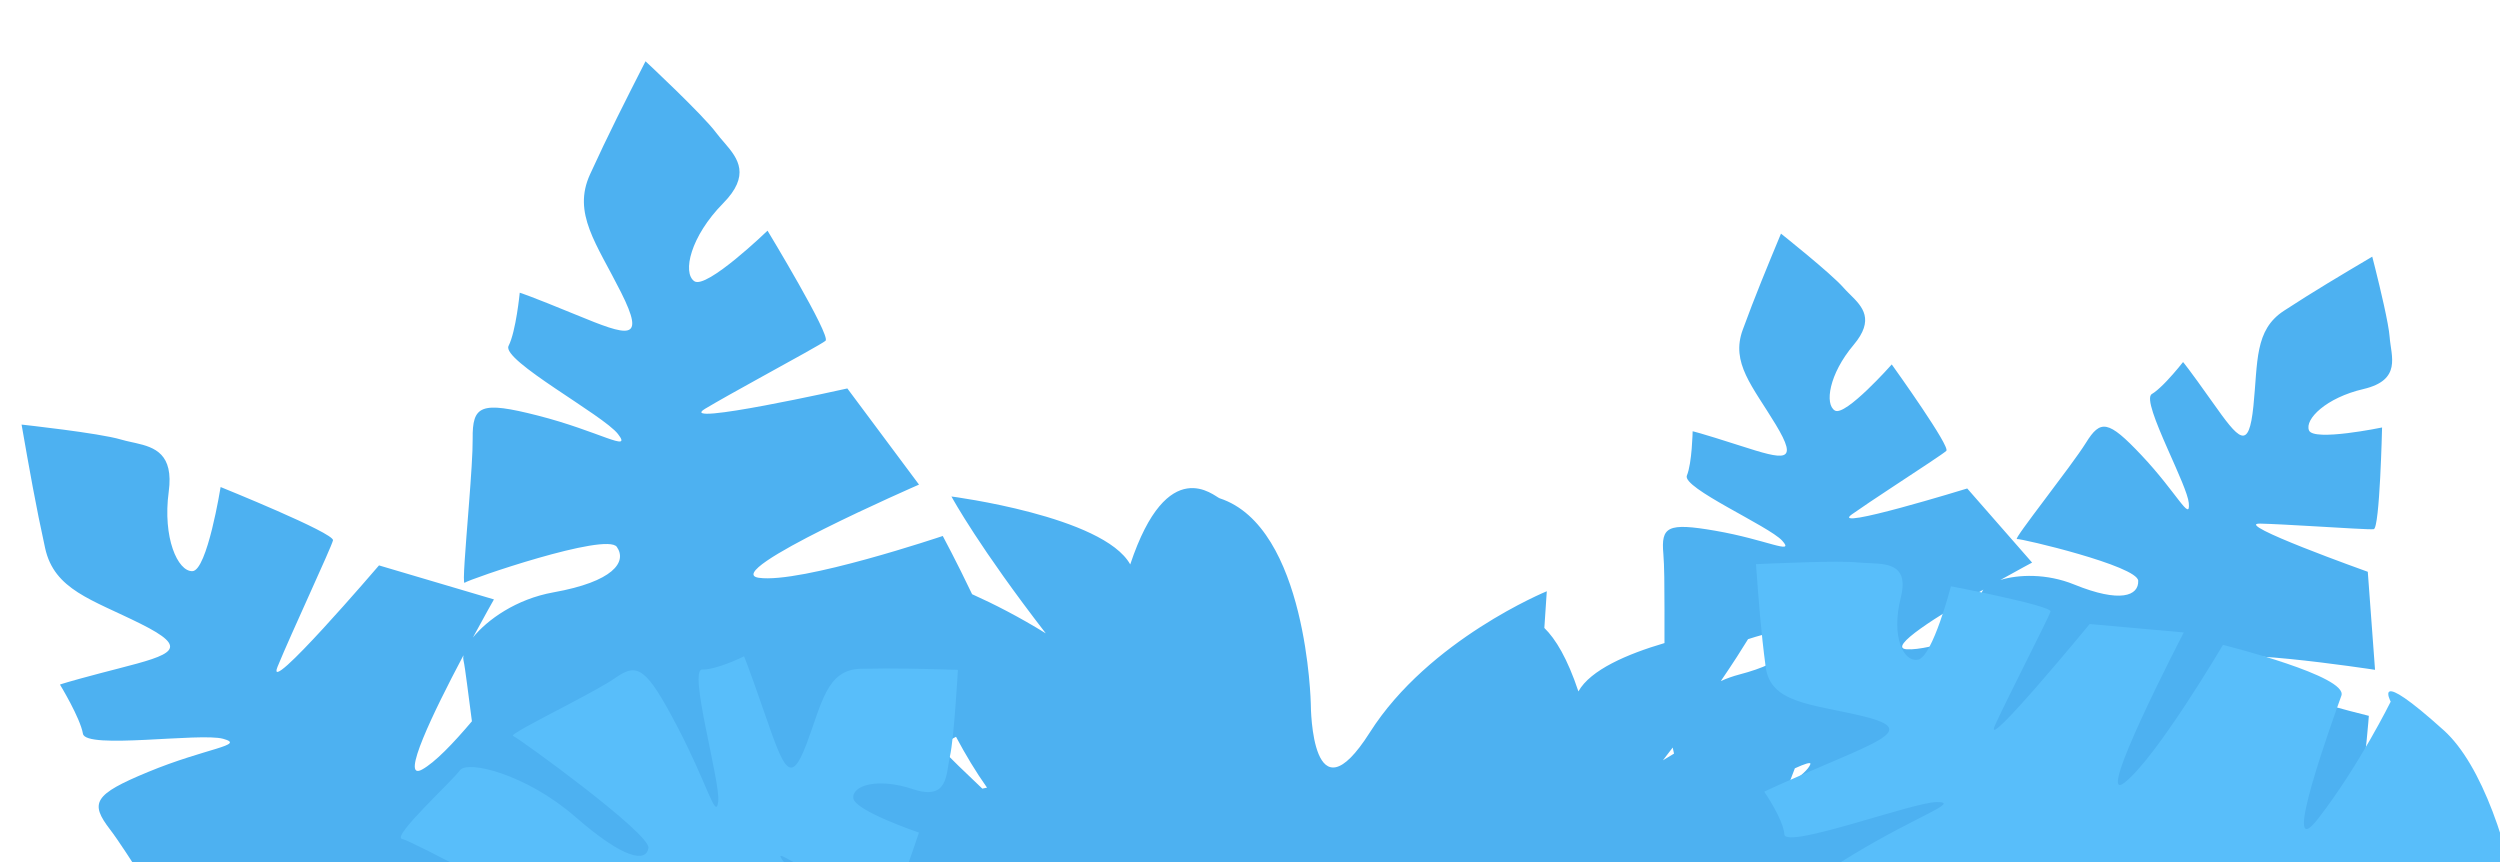 <svg
   width="1889.9"
   height="651.66"
   version="1.1"
   viewBox="0 0 1889.9 651.66"
   xmlns="http://www.w3.org/2000/svg"
   xmlns:svg="http://www.w3.org/2000/svg">
    <path
       d="m488.01 46.345s43.17 40.234 53.424 54.072c1.769 2.385 3.829 4.746 5.903 7.15l0.733 0.85c9.885 11.505 19.376 24.159-1.4 45.255-24.754 25.111-30.911 52.491-21.843 58.888 9.178 6.482 55.399-38.176 55.399-38.176s48.189 79.606 43.847 83.228c-2.497 2.095-24.706 14.253-47.588 26.887l-2.369 1.308c-15.797 8.728-31.601 17.526-41.167 23.248-23.135 13.844 107.61-15.406 107.61-15.406l54.174 72.694s-151.61 66.09-121.07 70.449c31.867 4.543 139.03-31.613 139.03-31.613s10.61 19.738 22.167 44.008c16.701 7.509 35.705 17.222 55.718 29.605-50.118-64.825-70.109-101.24-71.263-103.37l-0.053-0.099s114.88 14.868 135.15 51.36c28.382-85.149 63.72-51.266 67.574-50.008 66.223 21.625 68.93 155.43 68.93 155.43l3.6e-4 0.108c0.018 3.503 0.892 90.393 44.599 21.516 44.599-70.284 133.8-106.77 133.8-106.77l-1.851 27.741c8.537 8.33 17.442 23.056 25.751 47.984 9.05-16.29 36.952-28.271 65.071-36.544-0.01-2.197-0.012-4.5-0.013-6.875l1e-4 -3.493c0-4.324 0.01-8.832 0.01-13.359l1e-4 -2.47c0-16.469-0.109-32.802-0.841-41.099-1.833-20.75 2.981-23.897 39.147-17.649 38.735 6.676 60.781 18.686 50.648 7.504-9.968-10.991-75.9-39.918-72.028-49.188 3.905-9.347 4.365-33.482 4.365-33.482s4.459 0.785 36.065 10.94c33.463 10.768 44.594 13.503 26.652-16.185-17.484-28.932-34.022-46.44-24.863-71.433 9.343-25.557 18.194-46.876 28.928-72.746 0 0 37.948 30.166 47.235 40.829 1.225 1.407 2.589 2.791 3.992 4.185l0.65 0.644 0.653 0.646c9.053 8.958 18.465 18.725 2.391 37.805-18.694 22.164-21.997 44.988-14.157 49.646 7.94 4.706 42.974-34.86 42.974-34.86s0.018 0.025 0.053 0.073l0.155 0.217c3.281 4.582 44.231 61.914 41.034 65.035-1.974 1.941-20.559 14.071-39.148 26.329l-1.858 1.226c-11.762 7.761-23.304 15.439-30.407 20.477-18.085 12.835 87.224-19.589 87.224-19.589l49.037 56.028s-10.193 5.429-24.012 13.163c13.555-4.211 34.949-5.075 55.852 3.419 34.915 14.2 48.837 8.51 48.378-2.832-0.453-11.236-88.564-32.049-91.689-31.559-3.101 0.478 41.185-55.065 52.182-72.753 10.993-17.696 16.726-17.334 41.838 9.255 26.898 28.473 37.273 51.247 35.902 36.253-0.607-6.638-8.076-22.948-15.32-39.347l-0.964-2.186c-8.491-19.3-16.233-38.132-11.646-40.834 2.532-1.494 5.58-4.155 8.631-7.181l0.631-0.631c0.631-0.636 1.26-1.284 1.884-1.939l0.622-0.657c6.295-6.692 11.826-13.772 11.826-13.772l0.01 9e-3c0.191 0.209 3.646 4.083 22.193 30.274 20.24 28.598 27.477 37.429 30.992 2.963 3.427-33.579 0.741-57.471 23.063-71.999 22.8-14.867 42.672-26.638 66.768-40.917 0 0 0.823 3.163 2.058 8.091l0.292 1.168c3.59 14.377 10.101 41.469 10.817 51.608 1.019 14.283 9.399 32.384-19.856 39.219-28.235 6.574-44.574 22.858-41.11 31.263 3.499 8.512 55.228-2.219 55.228-2.219s-1.722 76.283-6.327 76.893c-2.655 0.359-23.408-0.933-44.836-2.189l-2.218-0.13c-14.796-0.863-29.628-1.681-38.78-1.9-22.138-0.527 81.363 36.417 81.363 36.417l5.479 74.111s-134.21-20.531-114.97-4.143c20.078 17.097 110.29 38.93 110.29 38.93s-2.244 30.405-6.711 59.654c12.406 16.915 29.906 49.317 38 97.203l-53.276 1e-4c2.299-1.773 5.948-3.988 6.541-0.743-0.604-15.828-1.316-34.108-2.021-51.16-2.345 5.186-4.926 8.182-7.74 7.896-12.084-1.228-79.394-8.453-97.948-3.359 0.073 2.763 0.073 5.73-0.023 8.88 0.947 0.635 2.057 1.305 3.33 2.01 34.262 18.979 75.673 32.105 90.423 36.476l-462.49-3e-3c1.061-0.99 2.111-1.971 3.149-2.945-0.545-0.688-1.085-1.372-1.621-2.05-1.216 1.691-2.446 3.358-3.689 4.999l-1167.1-3.4e-4c-5.061-7.857-11.019-17.28-17.055-26.772l-1.613-2.535c-10.757-16.894-21.527-33.583-27.695-41.62-15.426-20.097-12.536-26.445 28.641-43.465 44.097-18.245 74.552-20.206 56.858-25.108-17.4-4.822-103.92 8.213-106-3.808-2.096-12.12-17.377-37.177-17.377-37.177s0.008-3e-3 0.026-0.01l0.035-0.013c0.571-0.217 5.502-1.995 29.592-8.346l1.843-0.485c3.759-0.987 7.957-2.079 12.644-3.285 41.36-10.632 54.558-15.037 16.776-33.869-36.824-18.359-65.221-25.606-72.142-57.182-7.091-32.269-11.932-59.877-17.799-93.367 0 0 58.615 6.359 75.108 11.289 2.51 0.75 5.189 1.349 7.914 1.947l1.092 0.24c0.365 0.08 0.73 0.161 1.095 0.242l1.097 0.246c14.441 3.275 28.777 8.202 24.938 36.744-4.707 34.854 6.803 60.408 17.882 60.107 11.219-0.314 21.339-63.602 21.339-63.602s86.247 34.811 84.951 40.299c-1.265 5.451-31.391 69.827-41.908 95.542-10.178 24.884 76.698-76.603 76.698-76.603l86.882 25.715s-6.841 12.046-15.9 28.796c10.842-13.466 32.841-29.125 60.861-34.133 45.245-8.083 55.847-22.983 47.947-34.354-7.83-11.271-112.17 24.581-115.06 27.112-1.671 1.454 0.727-26.842 2.985-55.813l0.349-4.497c1.501-19.475 2.839-38.574 2.736-48.459-0.266-25.351 5.87-28.706 49.133-17.666 46.336 11.817 71.932 28.503 60.699 13.968-11.046-14.294-88.261-55.723-82.694-66.597 5.617-10.972 8.452-40.211 8.452-40.211s2e-3 5.5e-4 7e-3 2e-3l0.021 6e-3c0.45 0.125 6.794 1.976 42.663 16.722 39.562 16.274 52.797 20.657 33.843-17.091-18.466-36.78-36.873-59.616-23.412-89.073 13.743-30.11 26.487-55.137 41.939-85.493zm1381 607.44s17.89 19.482 32.755 44.213l-61.77-2e-3c19.097-38.801 29.014-44.211 29.014-44.211zm-1146.3-96.795-0.332 0.175c-4.186 2.211-8.49 4.515-12.802 6.869 9.413 9.522 20.34 20.203 33.016 32.146 1.201-0.252 2.381-0.508 3.548-0.763-8.492-11.971-16.312-25.037-23.43-38.427zm645.85 20.7c0.605-1.878-4.144-0.341-11.723 3.128-1.535 4.134-3.159 8.397-4.87 12.759 9.093-6.764 15.394-12.156 16.593-15.887zm-1018.2-82.31-0.719 1.358c-21.588 40.841-47.613 94.31-30.597 85.009 9.692-5.303 23.613-19.779 37.706-36.489-2.662-19.587-5.046-40.445-6.392-46.166-0.254-1.084-0.249-2.333 3e-3 -3.713zm914.14 69.728-1.374 1.807c-1.965 2.576-3.981 5.201-6.047 7.874 2.825-1.748 5.63-3.442 8.411-5.085-0.347-1.631-0.677-3.171-0.989-4.596zm87.505-86.451c-2.602-3.182-15.326-0.399-30.551 4.531-4.462 7.312-11.204 17.937-20.594 31.682 4.384-1.98 9.075-3.675 14.036-4.971 36.568-9.552 44.311-22.442 37.11-31.243zm147.33-32.917-0.566 0.326c-32.81 18.826-73 43.785-57.307 44.773 8.817 0.552 24.226-3.154 40.842-8.337 6.8-14.757 14.359-30.286 15.951-34.847 0.224-0.64 0.588-1.281 1.08-1.915z"
       fill="#4db1f1"
        />
    <path
       d="m265.14 657.53c0.239-8.162 39.594-4.275 78.589 11.848 28.821 11.921 53.933 23.729 68.387 28.626l-149.38-8.9e-4c1.17-18.415 2.294-36.672 2.405-40.473zm297.33-161.36s2.561 5.512 16.366 45.397c13.802 39.889 18.879 52.29 30.677 21.33 11.793-30.958 15.266-56.723 41.141-57.321 25.878-0.598 47.641 0.044 73.47 0.809 0 0-2.871 51.642-5.983 65.162-3.114 13.521-0.994 33.995-27.956 25.038-26.955-8.973-46.19-2.728-45.105 6.828 1.084 9.56 49.598 25.975 49.598 25.975s-20.908 63.356-24.951 61.872c-2.503-0.913-22.998-12.828-43.321-24.498l-1.966-1.128c-11.783-6.76-23.311-13.315-31.028-17.464-14.852-7.981 21.913 27.353 45.922 49.832l-217.61 3e-3c-14.41-11.545-110.54-62.4-117.8-63.833-8.12-1.603 38.03-43.798 43.704-51.799 5.678-8.001 50.276 2.849 87.439 35.254 37.163 32.412 53.438 34.245 55.116 23.413 1.68-10.849-98.284-83.215-102.33-84.696-2.304-0.845 17.781-11.198 38.569-22.125l2.19-1.152 2.189-1.154c14.217-7.501 28.051-14.977 34.555-19.566 16.674-11.758 23.359-7.473 46.564 36.773 23.206 44.245 29.21 71.641 31.005 56.721 1.797-14.918-22.934-100.04-12.054-99.721 10.657 0.317 30.769-9.545 31.57-9.94zm826.85-71.504c6.358 0.013 11.725 0.163 15.123 0.52 2.913 0.307 6.072 0.408 9.249 0.54l1.06 0.045c14.128 0.63 28.135 2.388 22.167 26.021-7.47 29.537 2.009 49.125 13.076 46.862 11.07-2.262 24.838-55.448 24.838-55.448s76.559 14.674 75.278 19.117c-1.266 4.439-30.789 61.688-41.87 85.685-11.085 24.007 71.48-76.271 71.48-76.271l71.13 6.372s-68.937 132.61-44.648 113.44c24.282-19.176 74.256-104.01 74.256-104.01l0.112 0.028c3.643 0.907 94.654 23.735 89.429 38.329-5.327 14.887-48.074 132.52-17.275 92.58 30.799-39.939 54.547-88.075 54.547-88.075s-14.9-27.897 40.146 21.689c28.778 25.926 49.715 88.484 58.82 145.91l-400.78-2e-3c18.297-27.91 16.6-39.667 6.053-40.082-5.162-0.201-20.027 17.95-36.086 40.082l-113-6.8e-4c-14.251-15.417-8.976-23.345 38.975-52.286 49.211-29.702 80.625-39.258 62.948-39.408-17.671-0.151-114.6 35.955-115.44 24.418-0.847-11.529-15.211-32.221-15.211-32.221s0.075-0.041 0.268-0.138l0.117-0.059c1.877-0.943 11.652-5.658 50.942-22.412 45.164-19.254 59.119-26.07 21.528-34.911-37.592-8.841-68.162-9.489-71.772-36.761-3.618-27.272-5.314-50.347-7.324-77.728l0.072-4e-3c1.291-0.063 19.698-0.96 38.621-1.473l2.104-0.055c6.663-0.17 13.314-0.287 19.23-0.298z"
       fill="#58befa"
       />
</svg>
